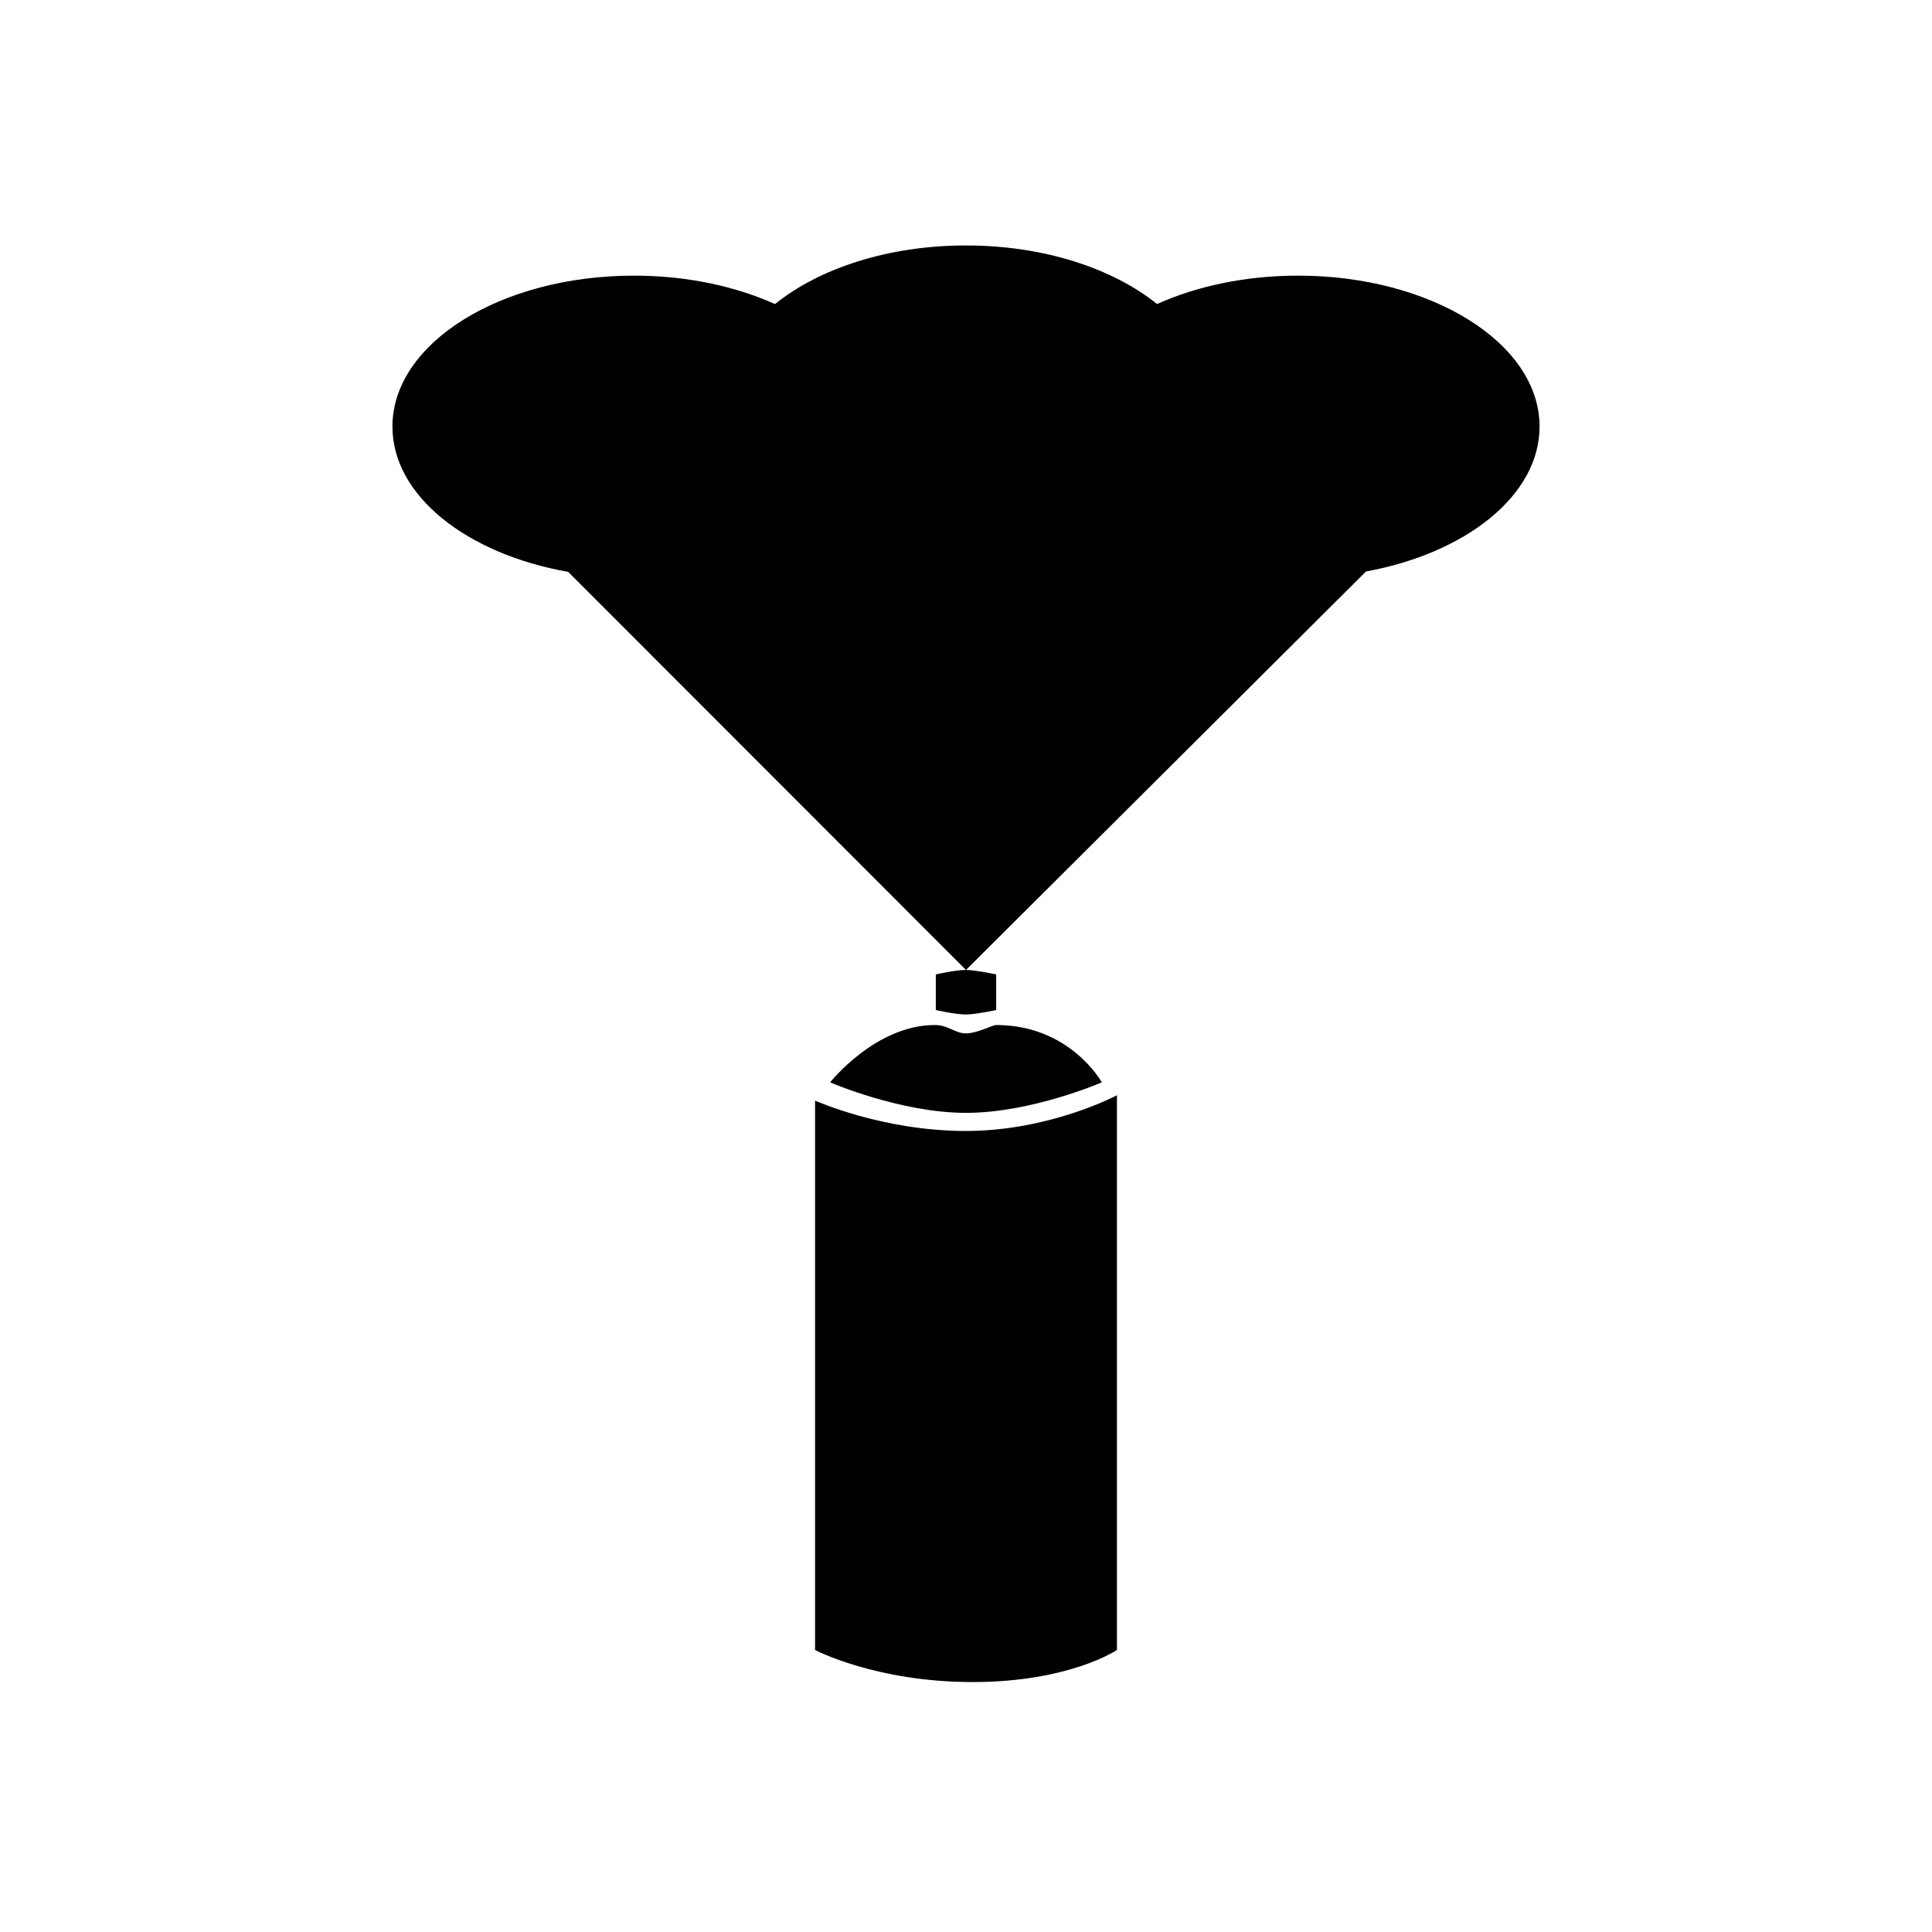<?xml version="1.0" encoding="UTF-8"?>
<svg width="64px" height="64px" viewBox="0 0 64 64" version="1.1" xmlns="http://www.w3.org/2000/svg" xmlns:xlink="http://www.w3.org/1999/xlink">
    <title>chemical_fumigants</title>
    <g id="chemical_fumigants" stroke="none" stroke-width="1" fill="none" fill-rule="evenodd">
        <path d="M27,54.658 C27,54.658 29.009,55.72 32.22,55.72 C35.431,55.72 37,54.658 37,54.658 L37,36.283 C37,36.283 34.777,37.465 32,37.465 C29.223,37.465 27,36.458 27,36.458 L27,54.658 Z" id="Path-34" fill="#000000" fill-rule="nonzero"></path>
        <path d="M27.5,35.854 C27.5,35.854 29.825,36.865 32,36.865 C34.175,36.865 36.5,35.854 36.5,35.854 C36.5,35.854 35.451,33.955 33,33.955 C32.878,33.955 32.364,34.232 32,34.232 C31.636,34.232 31.413,33.955 30.968,33.955 C29,33.955 27.5,35.854 27.5,35.854 Z" id="Path-32" fill="#000000" fill-rule="nonzero"></path>
        <path d="M31,33.459 C31,33.459 31.645,33.606 32,33.606 C32.312,33.606 33,33.459 33,33.459 L33,32.279 C33,32.279 32.298,32.131 32,32.131 C31.632,32.131 31,32.279 31,32.279 L31,33.459 Z" id="Path-33" fill="#000000" fill-rule="nonzero"></path>
        <path d="M32,8.131 C34.575,8.131 36.865,8.891 38.328,10.072 C39.642,9.48 41.256,9.131 43,9.131 C47.418,9.131 51,11.37 51,14.131 C51,16.404 48.573,18.323 45.25,18.931 L32,32.131 L18.821,18.944 C15.462,18.351 13,16.421 13,14.131 C13,11.37 16.582,9.131 21,9.131 C22.744,9.131 24.358,9.48 25.673,10.073 C27.135,8.891 29.425,8.131 32,8.131 Z" id="Path-57" fill="#000000" fill-rule="nonzero"></path>
    </g>
</svg>